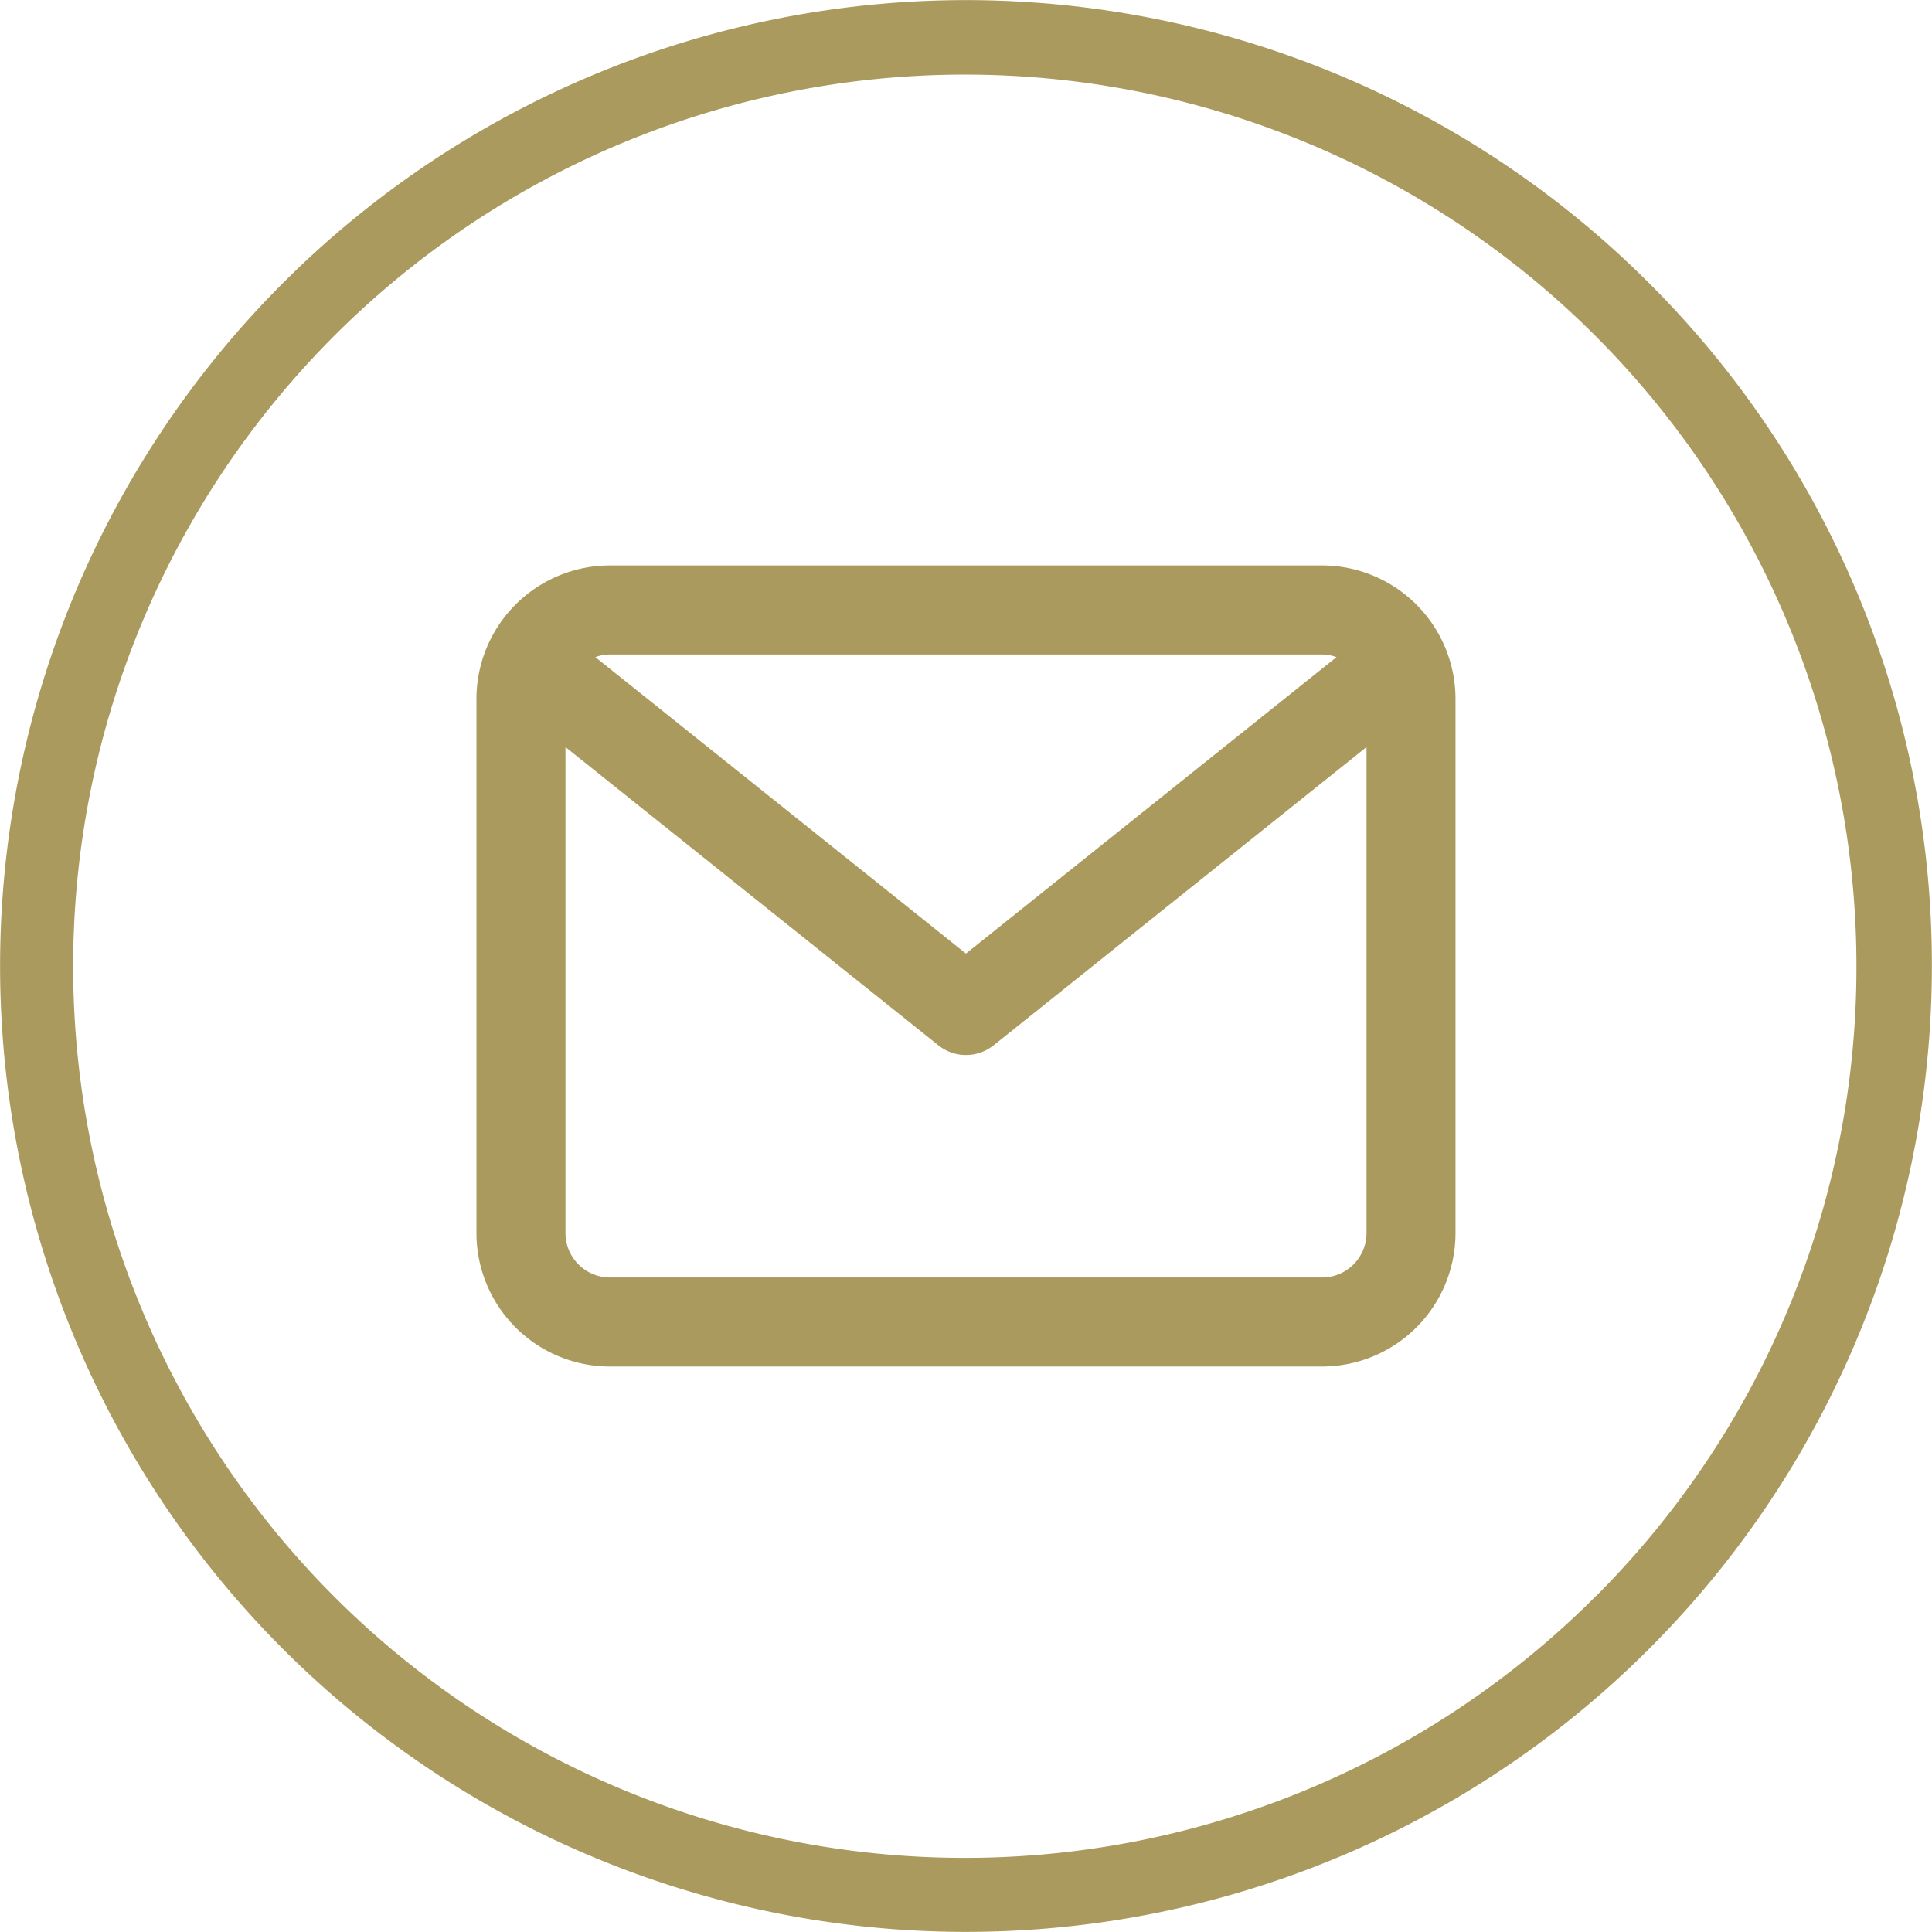 <svg xmlns="http://www.w3.org/2000/svg" width="44.313" height="44.312" viewBox="0 0 44.313 44.312">
  <g id="Сгруппировать_371" data-name="Сгруппировать 371" transform="translate(0 0)">
    <path id="Контур_43" data-name="Контур 43" d="M485.8,606.976a22.154,22.154,0,1,0,6.49,15.666A22.072,22.072,0,0,0,485.8,606.976Zm-1.214,30.117a20.451,20.451,0,1,1,5.974-14.451A20.4,20.4,0,0,1,484.589,637.093Z" transform="translate(-447.98 -600.486)" fill="#aa9a5d"/>
    <path id="Контур_44" data-name="Контур 44" d="M483.126,619.178H466.793a3.063,3.063,0,0,0-3.062,3.064v12.247a3.062,3.062,0,0,0,3.062,3.063h16.333a3.062,3.062,0,0,0,3.061-3.063V622.242A3.063,3.063,0,0,0,483.126,619.178Zm0,2.042a.966.966,0,0,1,.332.061l-8.5,6.8-8.5-6.8a.967.967,0,0,1,.332-.061Zm0,14.29H466.793a1.02,1.02,0,0,1-1.02-1.021V623.344l8.549,6.838a1.015,1.015,0,0,0,1.274,0l8.55-6.838v11.146A1.02,1.02,0,0,1,483.126,635.51Z" transform="translate(-452.803 -606.209)" fill="#aa9a5d"/>
  </g>
</svg>
